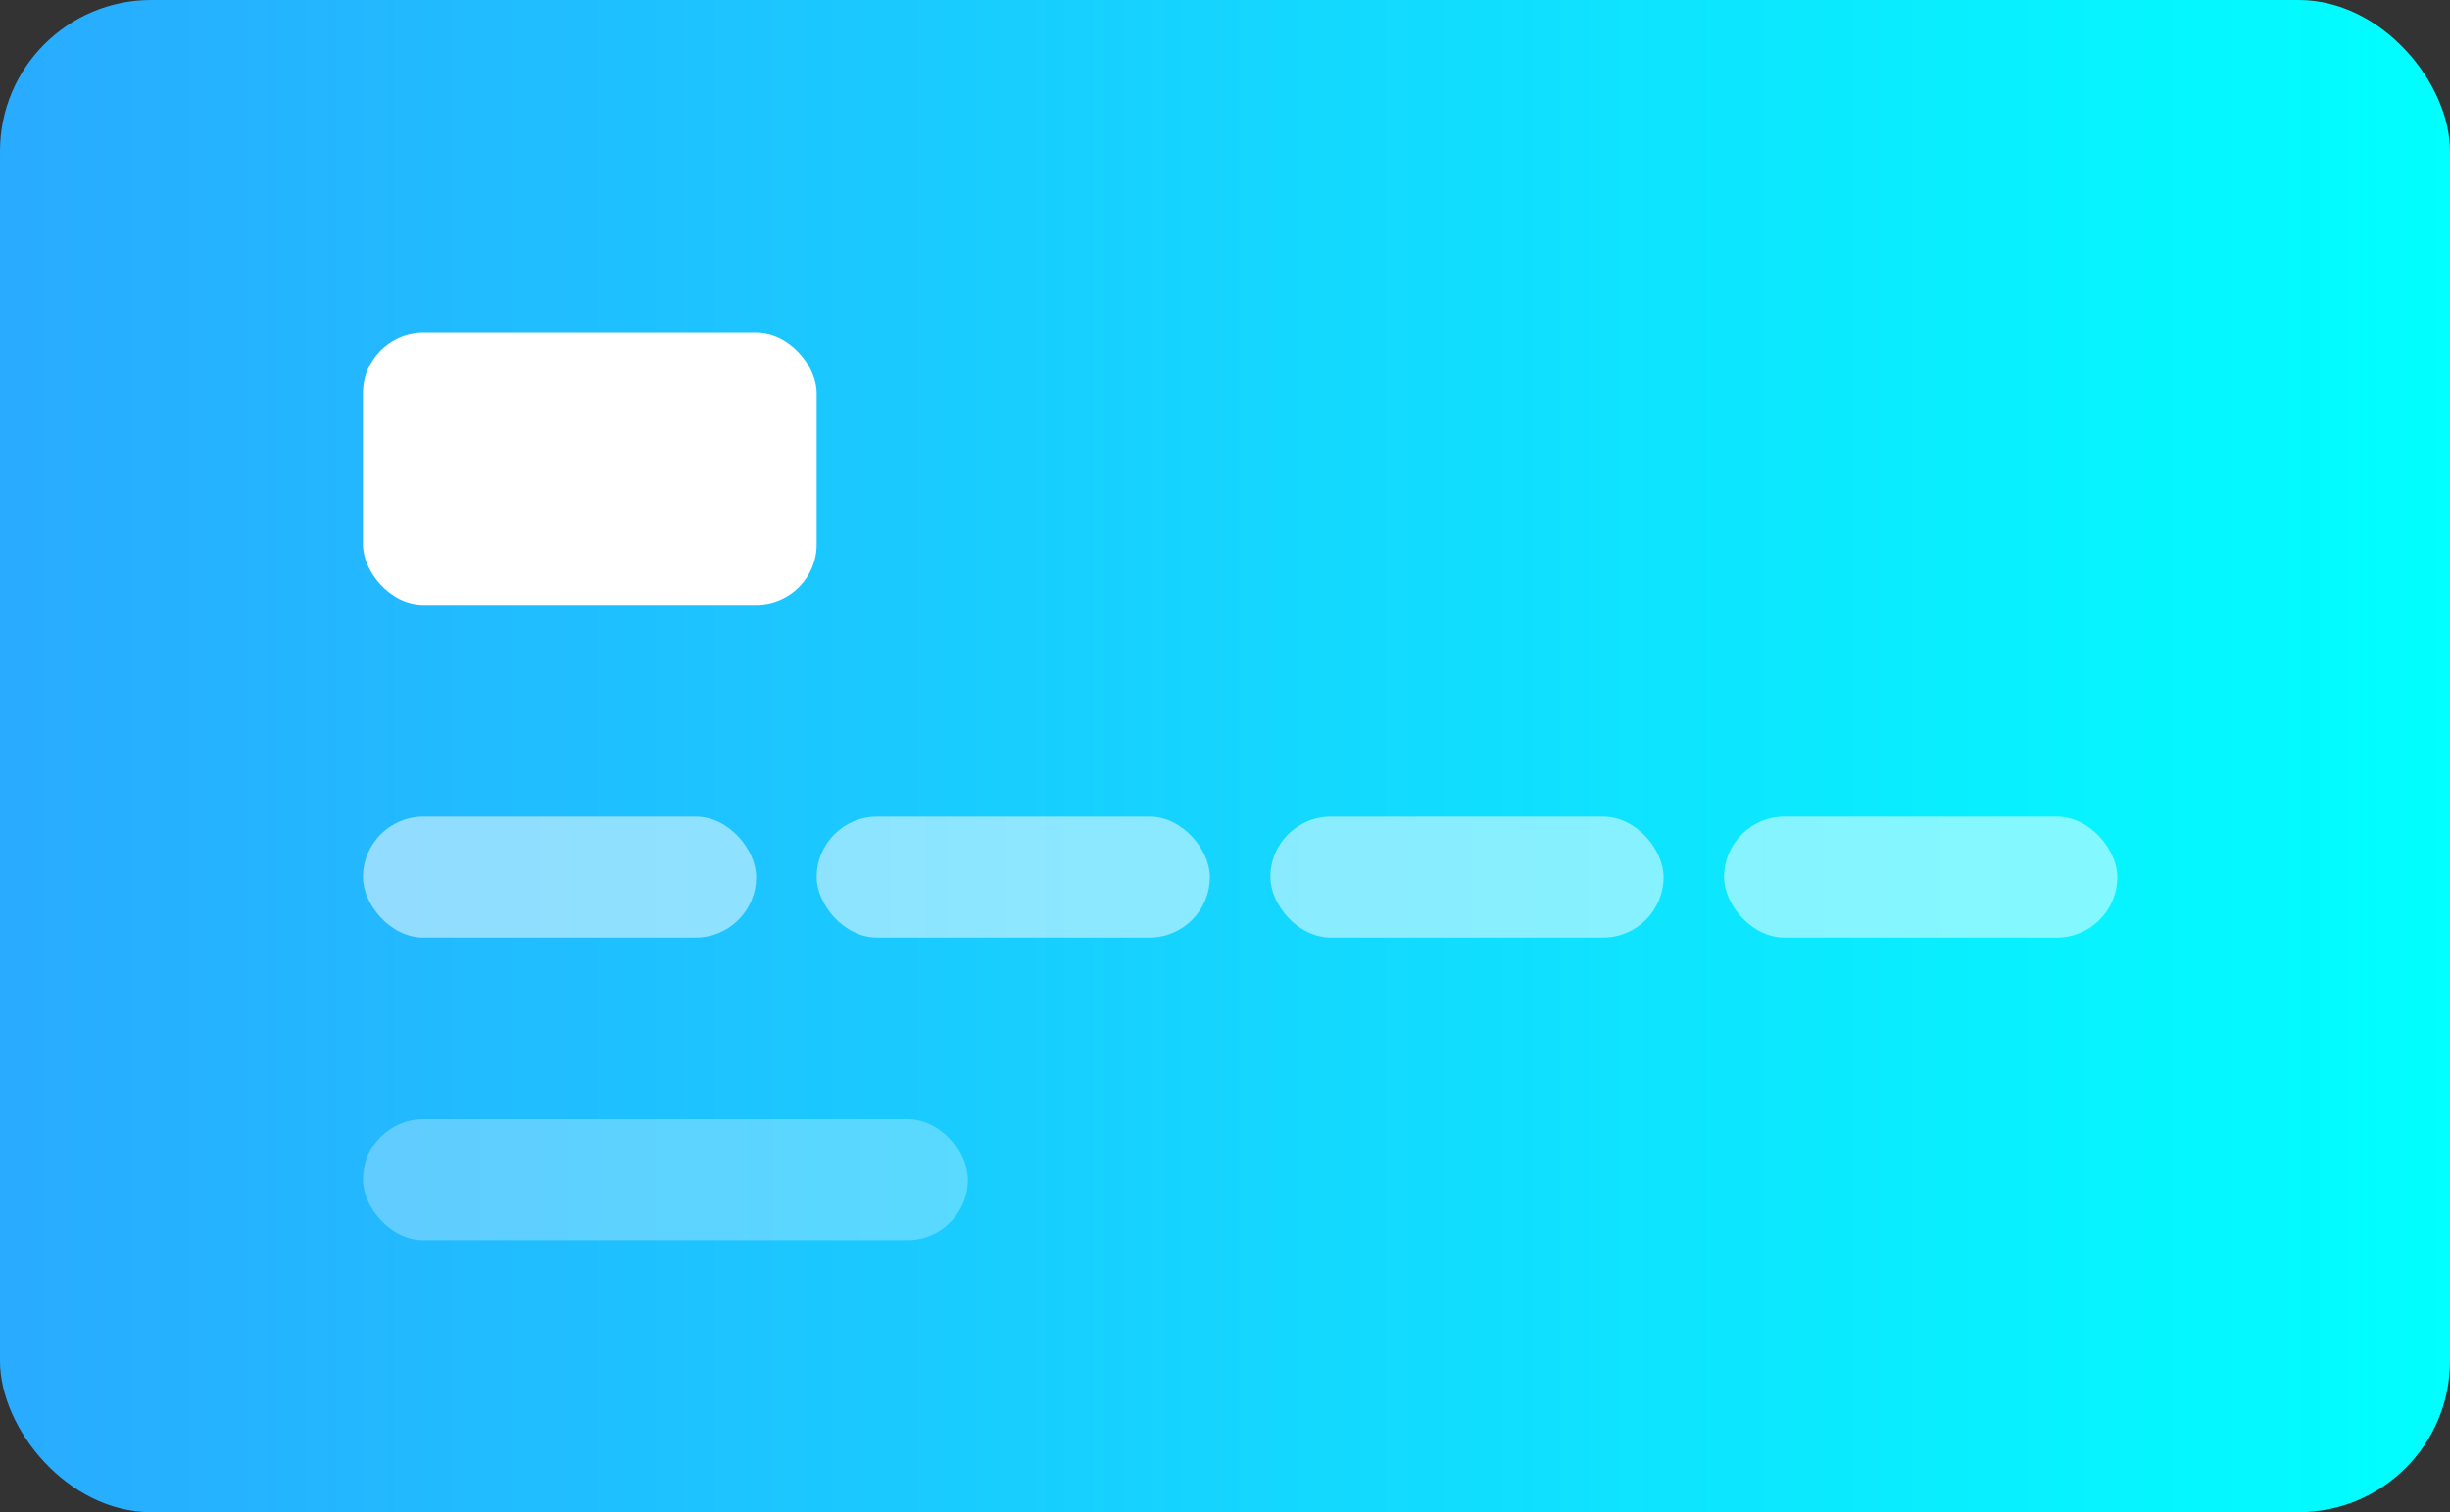 <svg width="81" height="50" viewBox="0 0 81 50" fill="none" xmlns="http://www.w3.org/2000/svg">
<rect x="0" y="0" width="81" height="50" fill="#333333" stroke="none"/>
<rect width="81" height="50" rx="5" fill="url(#paint0_linear)"/>
<rect x="12" y="11" width="15" height="9" rx="2" fill="white"/>
<rect x="12" y="27" width="13" height="4" rx="2" fill="white" fill-opacity="0.5"/>
<rect x="12" y="37" width="20" height="4" rx="2" fill="white" fill-opacity="0.28"/>
<rect x="42" y="27" width="13" height="4" rx="2" fill="white" fill-opacity="0.5"/>
<rect x="27" y="27" width="13" height="4" rx="2" fill="white" fill-opacity="0.5"/>
<rect x="57" y="27" width="13" height="4" rx="2" fill="white" fill-opacity="0.5"/>
<defs>
<linearGradient id="paint0_linear" x1="81" y1="25" x2="4.05827e-07" y2="25" gradientUnits="userSpaceOnUse">
<stop stop-color="#00FFFF"/>
<stop offset="1" stop-color="#29ABFF"/>
</linearGradient>
</defs>
</svg>
